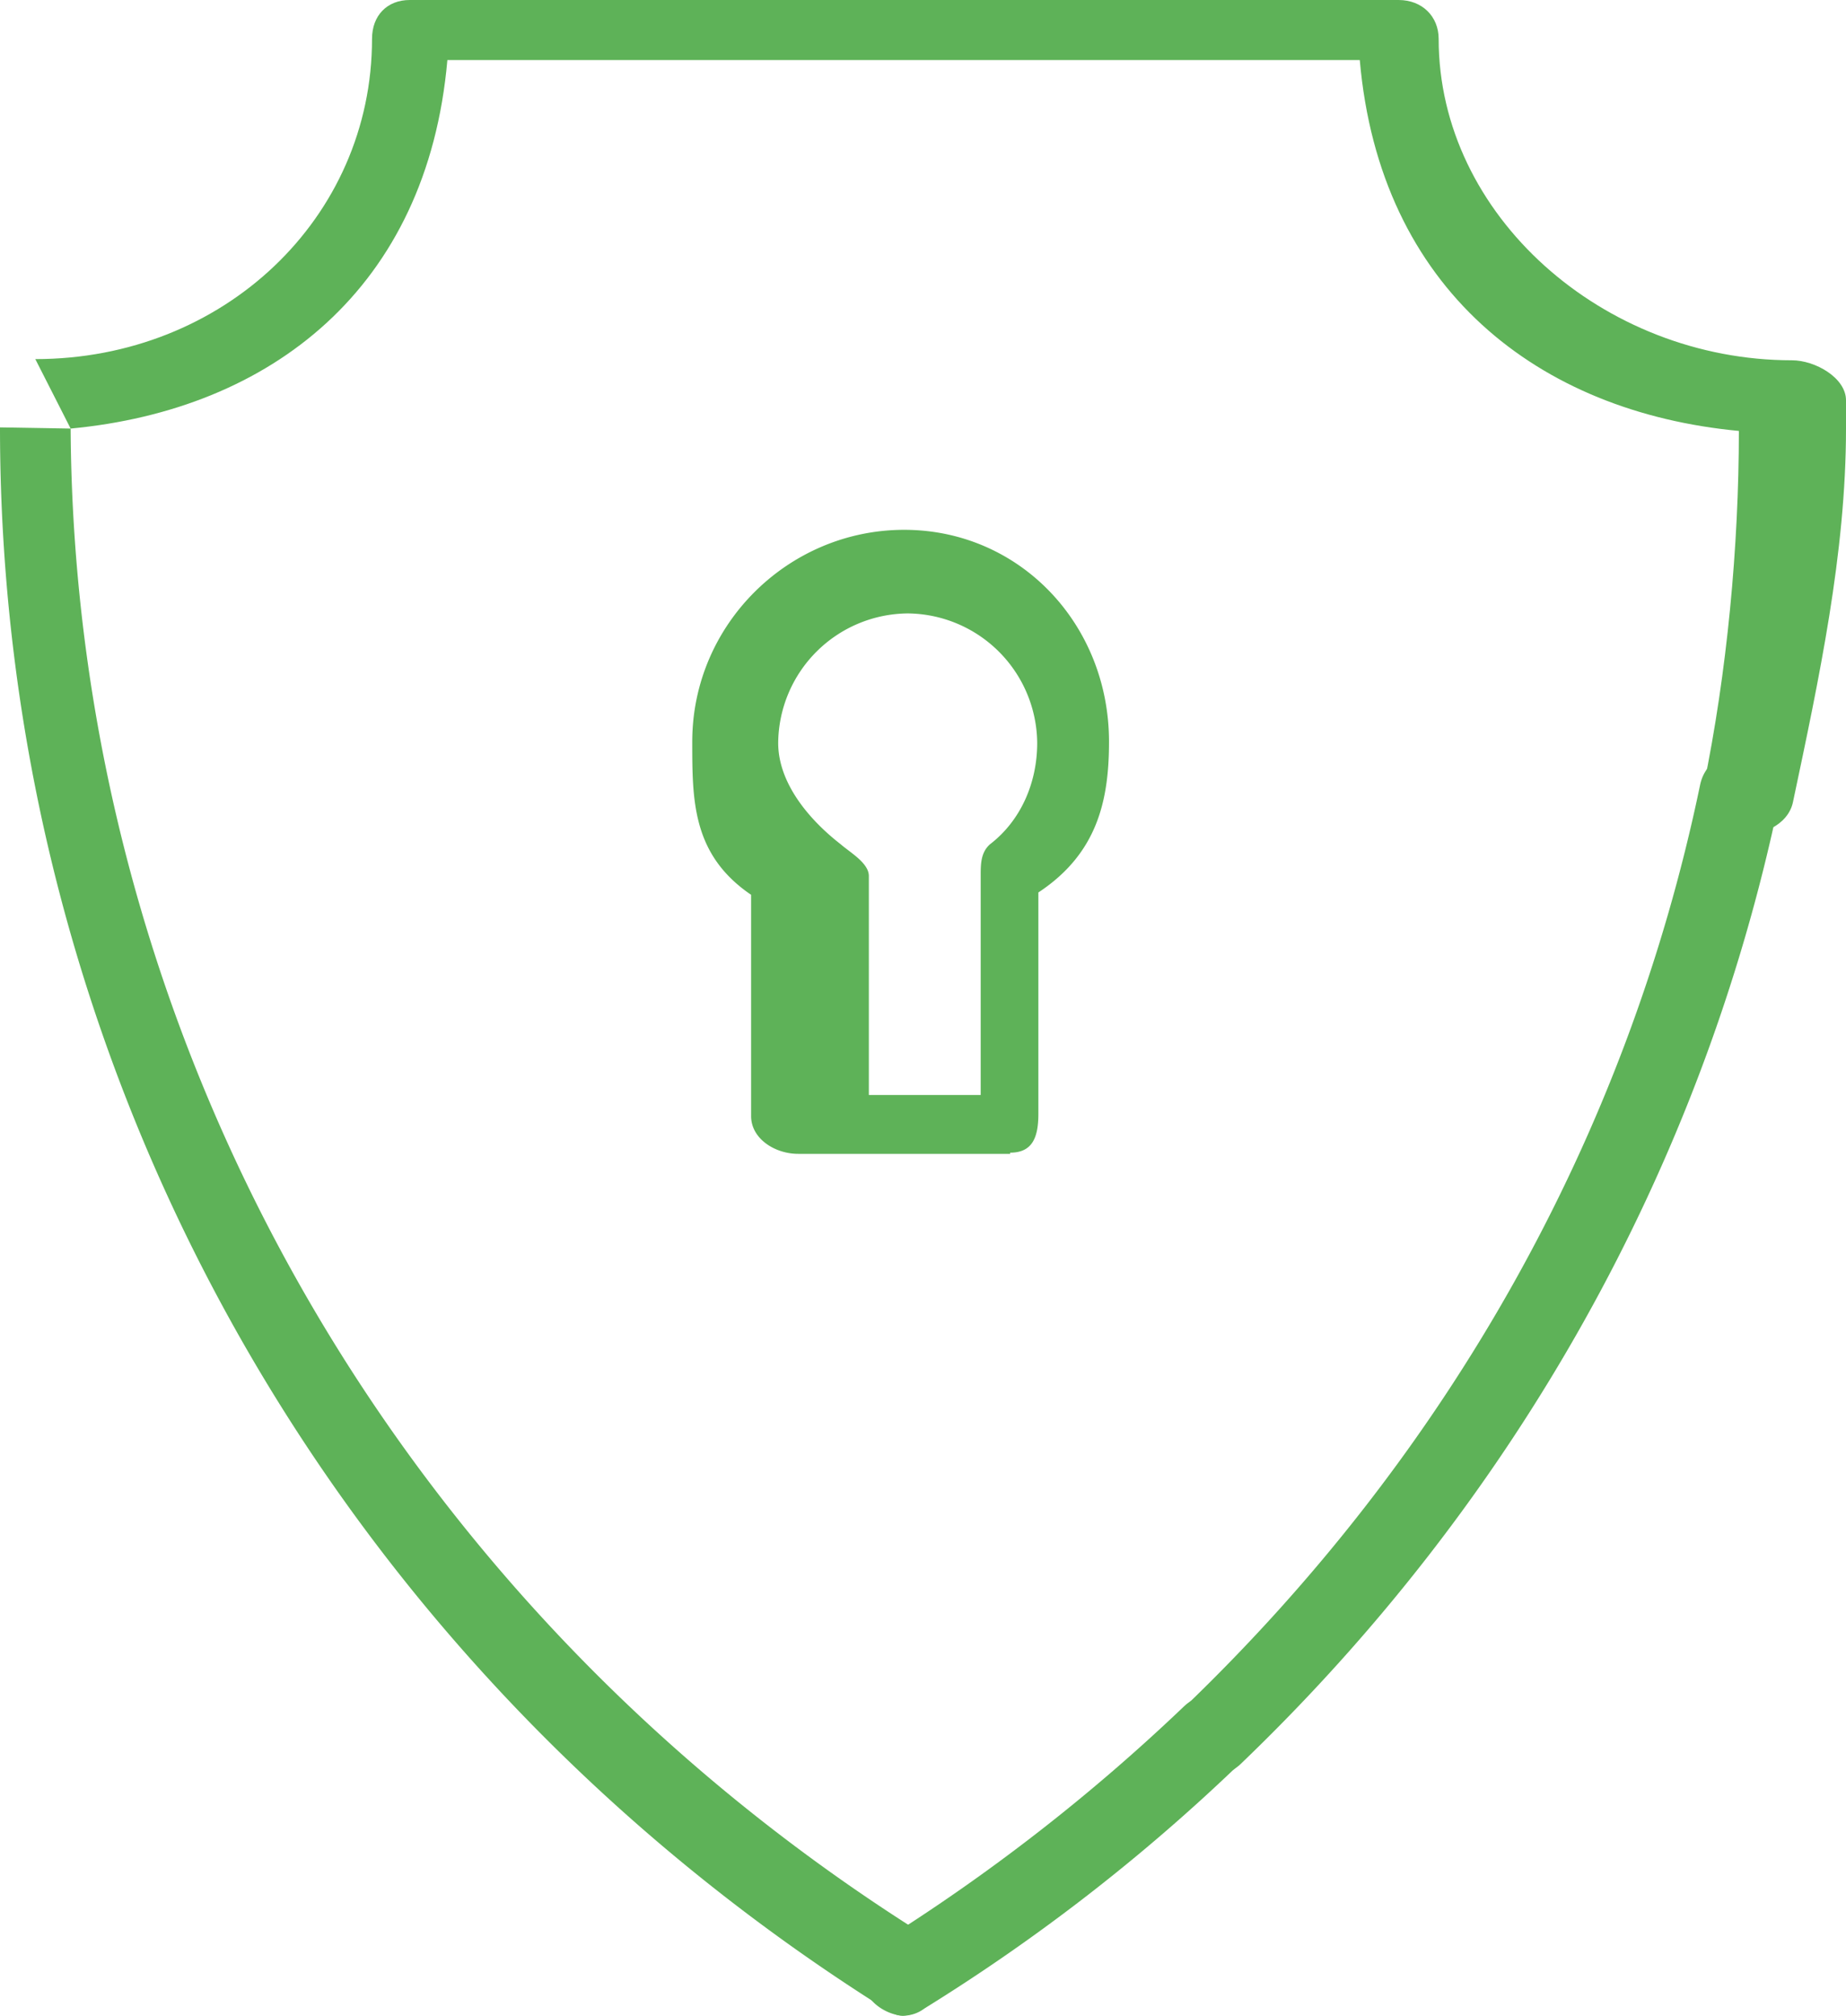 <svg xmlns="http://www.w3.org/2000/svg" viewBox="0 0 15.68 17.12" fill="#5EB258"><path d="M7.68 17.12c-.1 0-.23-.06-.3-.16a.34.34 0 0 1 .11-.47 16.1 16.1 0 0 0 2.57-2c.14-.13.35-.13.48.01s.13.35-.01.48a16.01 16.01 0 0 1-2.68 2.08.3.3 0 0 1-.18.06z"/><path d="M.6 3.64c.03 5.16 2.74 9.97 7.26 12.8.16.1.2.33.1.5a.37.37 0 0 1-.29.18c-.06 0-.08-.02-.14-.05C2.8 14.1 0 9.07 0 3.63"/><path d="M.3 3.05c1.6 0 2.86-1.2 2.86-2.72 0-.2.13-.33.32-.33h8.4c.2 0 .34.14.34.33 0 1.5 1.4 2.73 3 2.73.2 0 .46.15.46.34v.24c0 1.06-.23 2.13-.45 3.17-.04.2-.28.3-.46.27-.2-.04-.33-.22-.3-.4.2-.97.3-2.04.3-3.02-1.7-.16-3.05-1.2-3.22-3.15H3.8C3.63 2.45 2.3 3.48.6 3.64"/><path d="M10.3 15.08c-.1 0-.18-.04-.25-.1-.13-.14-.13-.35.01-.48 2.24-2.15 3.76-4.85 4.38-7.83.04-.2.22-.3.4-.26s.3.22.27.4c-.65 3.1-2.24 5.94-4.58 8.18-.07.06-.15.1-.24.1zM8.58 9.8h-1.8c-.2 0-.4-.13-.4-.32V7.6c-.5-.34-.5-.8-.5-1.3 0-1 .82-1.8 1.8-1.8s1.74.8 1.74 1.8c0 .5-.1.95-.6 1.28v1.88c0 .2-.05.33-.24.33zm-1.23-.5h.98V7.44c0-.1 0-.2.08-.27.26-.2.4-.52.4-.86a1.11 1.11 0 0 0-1.1-1.1 1.11 1.11 0 0 0-1.1 1.1c0 .34.26.65.53.86.08.07.24.16.24.27V9.3z"/></svg>